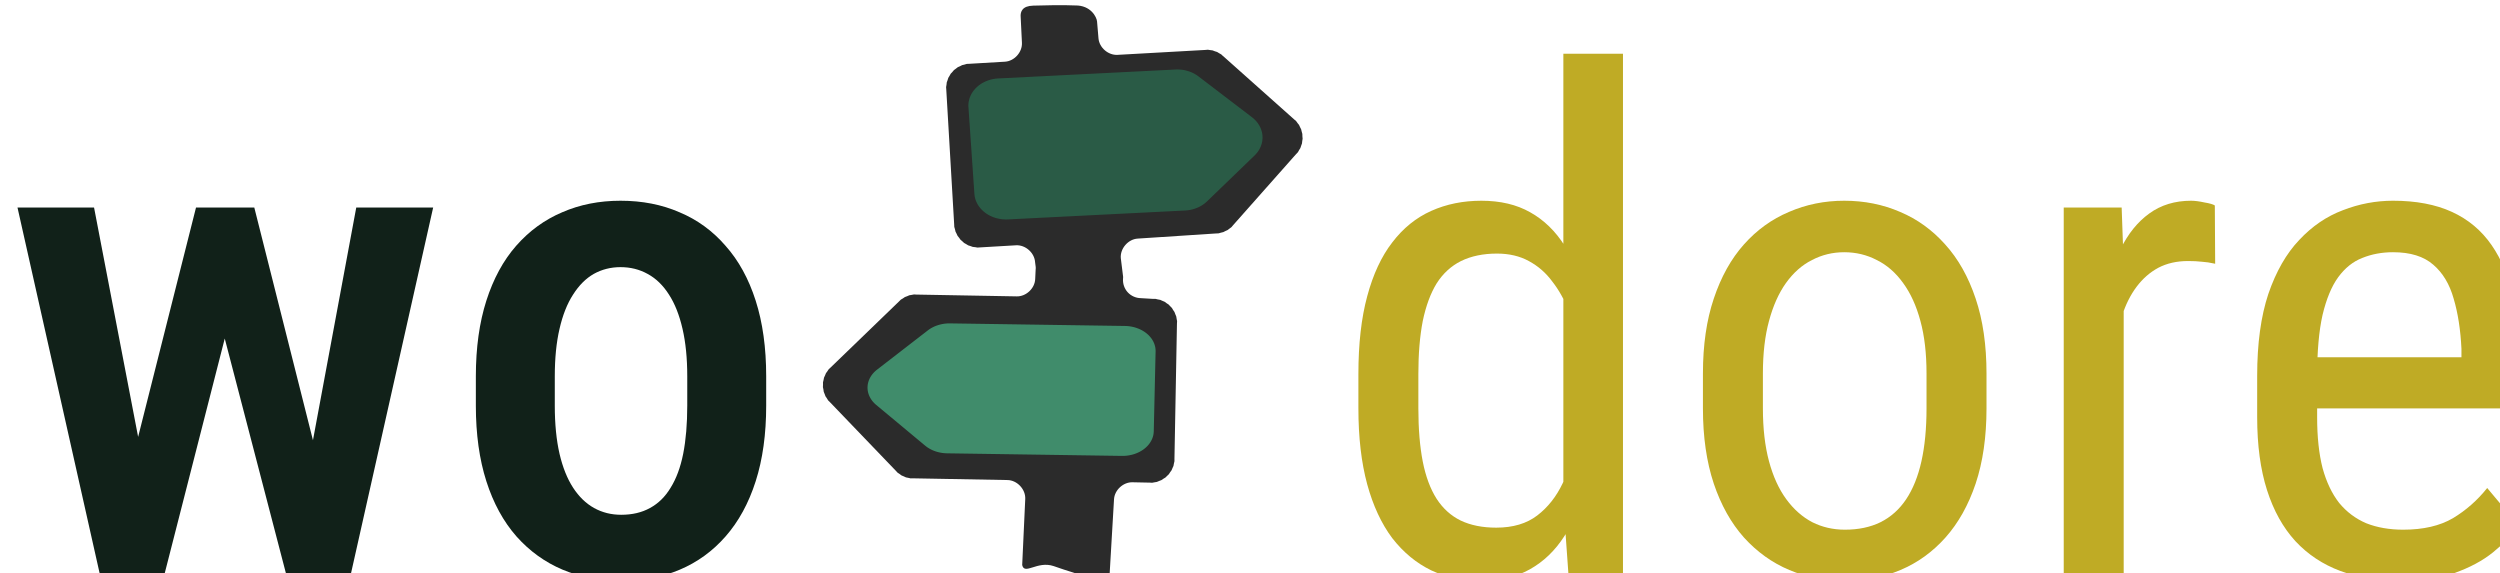 <?xml version="1.0" encoding="UTF-8" standalone="no"?>
<!-- Created with Inkscape (http://www.inkscape.org/) -->

<svg
   width="285.054mm"
   height="65.371mm"
   viewBox="0 0 285.054 65.371"
   version="1.1"
   id="svg1297"
   inkscape:version="1.1.2 (0a00cf5339, 2022-02-04)"
   sodipodi:docname="wodore_text.svg"
   xmlns:inkscape="http://www.inkscape.org/namespaces/inkscape"
   xmlns:sodipodi="http://sodipodi.sourceforge.net/DTD/sodipodi-0.dtd"
   xmlns="http://www.w3.org/2000/svg"
   xmlns:svg="http://www.w3.org/2000/svg">
  <sodipodi:namedview
     id="namedview1299"
     pagecolor="#ffffff"
     bordercolor="#666666"
     borderopacity="1.0"
     inkscape:pageshadow="2"
     inkscape:pageopacity="0.0"
     inkscape:pagecheckerboard="0"
     inkscape:document-units="mm"
     showgrid="false"
     fit-margin-top="0"
     fit-margin-left="0"
     fit-margin-right="0"
     fit-margin-bottom="0"
     lock-margins="true"
     inkscape:zoom="0.77771465"
     inkscape:cx="679.55516"
     inkscape:cy="105.43713"
     inkscape:window-width="2240"
     inkscape:window-height="1335"
     inkscape:window-x="0"
     inkscape:window-y="0"
     inkscape:window-maximized="1"
     inkscape:current-layer="g20605-7" />
  <defs
     id="defs1294" />
  <g
     inkscape:label="Layer 1"
     inkscape:groupmode="layer"
     id="layer1"
     transform="translate(87.036,-120.393)">
    <g
       id="g20605-7"
       inkscape:export-filename="/home/tobias/git/wodore/wodore-design/logo/exports/wodore_font_logo2.png"
       inkscape:export-xdpi="96"
       inkscape:export-ydpi="96"
       transform="matrix(0.265,0,0,0.265,-1353.113,-359.271)">
      <g
         id="g20470-4"
         transform="translate(104.214,409.258)">
        <g
           id="g5768-6-4-1"
           transform="matrix(1.106,0,0,1.106,5940.022,-1078.028)">
          <path
             sodipodi:nodetypes="cccccssssssscccssssssssccccccccccsssccsssssssccsssccccscccccssssssscccsssssssccsccsccccsssscccssssssscccsssscccccc"
             id="path5016-6-1-8-8-85"
             d="m -743.248,2243.445 c -4.183,0.103 -5.068,2.276 -4.871,4.446 l 0.488,9.956 c 0.205,3.659 -2.924,7.179 -6.582,7.404 l -13.956,0.823 c -1.534,0.091 -0.341,-0.084 -1.828,0.305 -1.487,0.388 -0.354,-0.03 -1.737,0.64 -1.383,0.67 -0.359,0.018 -1.585,0.945 -1.226,0.927 -0.35,0.132 -1.371,1.28 -1.021,1.148 -0.319,0.168 -1.097,1.493 -0.778,1.325 -0.257,0.225 -0.762,1.676 -0.505,1.451 -0.214,0.276 -0.427,1.798 -0.212,1.522 -0.18,0.325 -0.091,1.859 l 3.078,52.532 v 0.03 c 0.081,1.425 -0.078,0.333 0.305,1.798 0.389,1.489 -0.032,0.383 0.64,1.767 0.672,1.384 0.046,0.328 0.975,1.554 0.929,1.227 0.099,0.349 1.249,1.371 1.15,1.022 0.165,0.319 1.493,1.097 1.328,0.778 0.222,0.258 1.676,0.762 1.454,0.504 0.304,0.216 1.828,0.427 1.524,0.21 0.292,0.182 1.828,0.092 0.01,0 0.02,0 0.03,0 l 14.047,-0.823 c 3.659,-0.204 7.179,2.924 7.404,6.582 l 0.222,1.717 c 0.014,0.142 0.025,0.284 0.03,0.426 v 0.274 c -0.008,0.112 -0.018,0.224 -0.03,0.335 l -0.183,3.839 c -0.165,3.605 -3.522,6.761 -7.13,6.704 l -39.064,-0.701 c -1.537,-0.028 -0.346,-0.15 -1.859,0.122 -1.513,0.272 -0.337,-0.043 -1.767,0.518 -1.431,0.561 -0.352,0.024 -1.645,0.853 -1.294,0.829 -0.355,0.062 -1.463,1.127 l -26.723,25.809 c -1.108,1.068 -0.31,0.138 -1.188,1.402 -0.878,1.264 -0.299,0.204 -0.914,1.615 -0.615,1.411 -0.251,0.264 -0.579,1.767 -0.328,1.504 -0.185,0.32 -0.213,1.859 -0.028,1.539 -0.12,0.314 0.152,1.828 0.273,1.514 -0.075,0.365 0.488,1.798 0.563,1.432 0.022,0.35 0.853,1.645 0.832,1.295 0.09,0.355 1.158,1.463 l 25.748,26.815 c 1.07,1.107 0.136,0.311 1.402,1.188 1.265,0.877 0.203,0.301 1.615,0.914 1.412,0.613 0.263,0.253 1.767,0.579 1.505,0.326 0.319,0.157 1.859,0.183 l 36.748,0.67 c 3.751,0.07 7.073,3.627 6.886,7.374 l -1.188,25.687 c 0.91,4.039 5.86,-1.739 12.223,0.407 3.706,1.25 14.162,5.014 18.848,5.116 1.325,-0.055 2.789,0.07 2.918,-1.55 l 1.737,-29.557 c 0.21,-3.574 3.551,-6.672 7.13,-6.612 l 6.781,0.14 c 1.535,0.026 0.317,0.151 1.828,-0.122 1.511,-0.273 0.369,0.044 1.798,-0.518 1.429,-0.562 0.353,-0.024 1.645,-0.853 1.292,-0.83 0.357,-0.061 1.463,-1.127 1.106,-1.065 0.311,-0.172 1.188,-1.432 0.877,-1.26 0.299,-0.208 0.914,-1.615 0.615,-1.407 0.219,-0.237 0.548,-1.737 0.324,-1.476 0.188,-0.404 0.213,-1.828 v -0.03 l 0.975,-52.593 c 0.029,-1.539 0.15,-0.344 -0.122,-1.859 -0.272,-1.515 0.044,-0.365 -0.518,-1.798 -0.562,-1.433 -0.022,-0.35 -0.853,-1.645 -0.831,-1.296 -0.059,-0.354 -1.127,-1.463 -1.068,-1.108 -0.168,-0.31 -1.432,-1.188 -1.264,-0.879 -0.204,-0.299 -1.615,-0.914 -1.411,-0.615 -0.263,-0.221 -1.767,-0.548 -1.504,-0.328 -0.289,-0.185 -1.828,-0.213 l -4.834,-0.287 c -1.903,-0.033 -3.778,-0.878 -5.062,-2.282 -1.284,-1.404 -1.96,-3.346 -1.824,-5.244 l 0.03,-0.457 c 0.005,-0.399 0.01,-0.224 0,-0.274 -0.004,-0.016 0.01,0.041 0,-0.092 l -0.893,-7.202 c -0.322,-3.727 2.847,-7.395 6.582,-7.618 l 30.521,-1.999 c 0.01,0 0.02,0 0.03,0 1.537,-0.088 0.338,0.081 1.828,-0.305 1.49,-0.386 0.351,0.029 1.737,-0.64 1.386,-0.669 0.356,-0.018 1.585,-0.945 1.214,-0.915 0.374,-0.161 1.341,-1.249 l 24.651,-27.82 c 0.01,0 0.02,0 0.03,0 1.02,-1.15 0.29,-0.167 1.066,-1.493 0.776,-1.327 0.289,-0.224 0.792,-1.676 0.503,-1.452 0.216,-0.306 0.427,-1.828 0.21,-1.522 0.151,-0.294 0.061,-1.828 -0.09,-1.534 0.114,-0.341 -0.274,-1.828 -0.388,-1.487 0.03,-0.354 -0.64,-1.737 -0.67,-1.383 -0.048,-0.359 -0.975,-1.585 -0.927,-1.226 -0.101,-0.349 -1.249,-1.371 l -27.759,-24.743 v 0.03 c -1.151,-1.019 -0.166,-0.322 -1.493,-1.097 -1.327,-0.775 -0.223,-0.26 -1.676,-0.762 -1.453,-0.502 -0.275,-0.248 -1.798,-0.457 -1.523,-0.209 -0.324,-0.153 -1.859,-0.06 -0.01,1e-4 -0.02,1e-4 -0.03,0 l -34.174,1.913 c -3.603,0.208 -7.089,-2.804 -7.404,-6.399 l -0.563,-6.626 c -0.164,-1.681 -2.443,-6.3 -8.527,-6.195 -5.433,-0.236 -10.876,-0.058 -16.31,0.071 z"
             style="fill:#2b2b2b;fill-opacity:1;stroke:none" />
          <path
             style="fill:#2a5b46;fill-opacity:1;stroke:none;stroke-width:4.058;stroke-miterlimit:4;stroke-dasharray:none;stroke-opacity:1"
             d="m -756.832,2271.768 a 12.355,10.58 0 0 0 -11.606,11.18 l 2.315,33.724 a 12.355,10.58 0 0 0 13.056,9.939 l 68.916,-3.469 a 12.355,10.58 0 0 0 8.512,-3.528 l 18.484,-17.85 a 12.355,10.58 0 0 0 -1.026,-14.942 l -20.799,-15.873 a 12.355,10.58 0 0 0 -8.936,-2.65 z"
             id="path15895-7-0-0-3-1-3-5-9" />
          <path
             style="fill:#408c6b;fill-opacity:1;stroke:none;stroke-width:3.864;stroke-miterlimit:4;stroke-dasharray:none;stroke-opacity:1"
             d="m -708.736,2418.61 a 12.17,9.736 0 0 0 12.389,-9.554 l 0.715,-31.083 a 12.17,9.736 0 0 0 -11.941,-9.912 l -67.991,-1 a 12.17,9.736 0 0 0 -8.672,2.72 l -19.735,15.256 a 12.17,9.736 0 0 0 -0.317,13.772 l 19.021,15.826 a 12.17,9.736 0 0 0 8.542,2.973 z"
             id="path15895-8-1-10-7-7-3-8-8-7" />
        </g>
        <g
           aria-label="wo"
           id="text8909-3-9-1-3-6-5"
           style="font-size:298.529px;line-height:1.25;font-family:'Roboto Condensed';-inkscape-font-specification:'Roboto Condensed, Normal';fill:#112119;stroke-width:7.463">
          <path
             d="m 4726.875,1612.524 30.902,-122.444 h 21.428 l -4.227,37.462 -30.757,120.257 h -18.95 z m -12.973,-122.444 23.614,122.881 0.146,34.838 h -21.282 l -35.421,-157.719 z m 90.229,121.423 22.594,-121.423 h 33.089 l -35.421,157.719 h -21.282 z m -21.282,-121.423 30.465,120.84 2.187,36.879 h -18.95 l -31.34,-120.257 -4.081,-37.462 z"
             style="font-weight:500;-inkscape-font-specification:'Roboto Condensed, Medium'"
             id="path1419" />
          <path
             d="m 4878.18,1575.354 v -12.682 q 0,-18.367 4.519,-32.506 4.519,-14.139 12.827,-23.614 8.454,-9.621 19.824,-14.431 11.37,-4.956 25.072,-4.956 13.993,0 25.363,4.956 11.515,4.81 19.824,14.431 8.454,9.475 12.973,23.614 4.519,14.139 4.519,32.506 v 12.682 q 0,18.366 -4.519,32.506 -4.519,14.139 -12.973,23.76 -8.309,9.475 -19.678,14.285 -11.37,4.81 -25.218,4.81 -13.702,0 -25.218,-4.81 -11.37,-4.81 -19.824,-14.285 -8.454,-9.62 -12.973,-23.76 -4.519,-14.139 -4.519,-32.506 z m 33.964,-12.682 v 12.682 q 0,11.807 2.041,20.699 2.041,8.746 5.831,14.577 3.79,5.831 9.037,8.746 5.248,2.915 11.661,2.915 7.143,0 12.39,-2.915 5.393,-2.915 8.892,-8.746 3.644,-5.831 5.393,-14.577 1.749,-8.892 1.749,-20.699 v -12.682 q 0,-11.661 -2.041,-20.407 -2.041,-8.892 -5.831,-14.722 -3.79,-5.976 -9.183,-8.892 -5.248,-2.915 -11.661,-2.915 -6.268,0 -11.515,2.915 -5.102,2.915 -8.892,8.892 -3.79,5.831 -5.831,14.722 -2.041,8.746 -2.041,20.407 z"
             style="font-weight:500;-inkscape-font-specification:'Roboto Condensed, Medium'"
             id="path1421" />
        </g>
        <g
           aria-label="dore"
           id="text8909-3-9-1-3-9-0-3"
           style="font-size:298.529px;line-height:1.25;font-family:'Roboto Condensed';-inkscape-font-specification:'Roboto Condensed, Normal';fill:#bfab25;stroke-width:7.463">
          <path
             d="m 5346.101,1617.189 v -193.286 h 25.655 v 223.897 h -23.468 z m -88.189,-40.669 v -14.722 q 0,-19.533 3.79,-33.526 3.79,-14.139 10.787,-23.177 6.997,-9.183 16.763,-13.556 9.766,-4.373 21.573,-4.373 12.244,0 20.99,4.956 8.892,4.956 14.868,14.431 5.976,9.329 9.329,22.739 3.498,13.265 4.665,30.028 v 19.678 q -1.312,16.617 -4.81,29.882 -3.353,13.265 -9.329,22.594 -5.976,9.329 -14.868,14.285 -8.892,4.956 -21.136,4.956 -11.661,0 -21.282,-4.519 -9.62,-4.665 -16.763,-13.848 -6.997,-9.329 -10.787,-23.177 -3.79,-13.993 -3.79,-32.652 z m 25.801,-14.722 v 14.722 q 0,13.119 1.895,22.885 1.895,9.621 5.976,16.034 4.082,6.268 10.349,9.329 6.414,3.061 15.305,3.061 10.787,0 17.638,-5.248 6.851,-5.248 10.932,-13.848 4.227,-8.746 6.705,-18.804 v -41.398 q -1.458,-7.434 -4.227,-14.285 -2.769,-6.997 -6.997,-12.39 -4.081,-5.539 -10.058,-8.746 -5.831,-3.207 -13.702,-3.207 -8.892,0 -15.451,3.207 -6.414,3.207 -10.495,9.62 -3.936,6.414 -5.976,16.18 -1.895,9.766 -1.895,22.885 z"
             id="path1424" />
          <path
             d="m 5406.156,1576.52 v -15.014 q 0,-18.366 4.665,-32.214 4.665,-13.993 12.973,-23.323 8.309,-9.329 19.387,-13.993 11.078,-4.81 23.76,-4.81 12.973,0 24.051,4.81 11.078,4.665 19.387,13.993 8.454,9.329 13.119,23.323 4.665,13.848 4.665,32.214 v 15.014 q 0,18.367 -4.665,32.36 -4.665,13.848 -12.973,23.177 -8.309,9.329 -19.387,13.994 -11.078,4.665 -23.906,4.665 -12.827,0 -23.906,-4.665 -11.078,-4.665 -19.533,-13.994 -8.309,-9.329 -12.973,-23.177 -4.665,-13.993 -4.665,-32.36 z m 25.801,-15.014 v 15.014 q 0,12.973 2.624,22.739 2.624,9.766 7.434,16.326 4.81,6.559 11.224,9.912 6.414,3.207 13.994,3.207 8.746,0 15.305,-3.207 6.705,-3.353 11.078,-9.912 4.373,-6.559 6.559,-16.326 2.187,-9.766 2.187,-22.739 v -15.014 q 0,-12.973 -2.624,-22.594 -2.624,-9.766 -7.434,-16.326 -4.81,-6.705 -11.37,-9.912 -6.414,-3.353 -13.994,-3.353 -7.434,0 -13.848,3.353 -6.414,3.207 -11.224,9.912 -4.665,6.559 -7.288,16.326 -2.624,9.62 -2.624,22.594 z"
             id="path1426" />
          <path
             d="m 5587.198,1514.861 v 132.939 h -25.801 v -157.719 h 24.926 z m 39.211,-25.655 0.146,25.072 q -3.207,-0.729 -5.831,-0.875 -2.478,-0.291 -5.831,-0.291 -7.288,0 -12.827,2.915 -5.393,2.915 -9.329,8.163 -3.936,5.248 -6.268,12.536 -2.332,7.143 -3.207,15.743 l -6.705,4.373 q 0,-14.285 2.187,-26.821 2.332,-12.536 7.143,-22.156 4.81,-9.766 12.244,-15.16 7.58,-5.539 18.075,-5.539 2.332,0 5.685,0.729 3.498,0.583 4.519,1.312 z"
             id="path1428" />
          <path
             d="m 5705.997,1650.715 q -14.139,0 -25.509,-4.227 -11.37,-4.227 -19.387,-12.828 -8.017,-8.746 -12.244,-22.011 -4.227,-13.265 -4.227,-31.34 v -17.784 q 0,-20.845 4.81,-35.275 4.956,-14.431 13.265,-23.177 8.309,-8.892 18.804,-12.827 10.495,-4.082 21.573,-4.082 14.868,0 25.363,4.81 10.495,4.81 17.055,14.285 6.559,9.475 9.62,23.323 3.207,13.848 3.207,31.923 v 15.014 h -98.538 v -22.011 h 72.737 v -3.644 q -0.583,-12.244 -3.353,-21.573 -2.624,-9.329 -8.746,-14.577 -6.122,-5.393 -17.346,-5.393 -7.143,0 -13.265,2.478 -5.976,2.332 -10.349,8.309 -4.227,5.831 -6.705,16.18 -2.332,10.349 -2.332,26.238 v 17.784 q 0,12.682 2.332,21.865 2.478,9.037 7.143,15.014 4.81,5.831 11.661,8.746 6.997,2.77 15.889,2.77 12.973,0 21.428,-4.956 8.454,-5.102 14.722,-12.973 l 13.556,16.18 q -4.227,5.976 -11.078,11.515 -6.705,5.393 -16.617,8.892 -9.766,3.353 -23.468,3.353 z"
             id="path1430" />
        </g>
      </g>
    </g>
  </g>
</svg>
